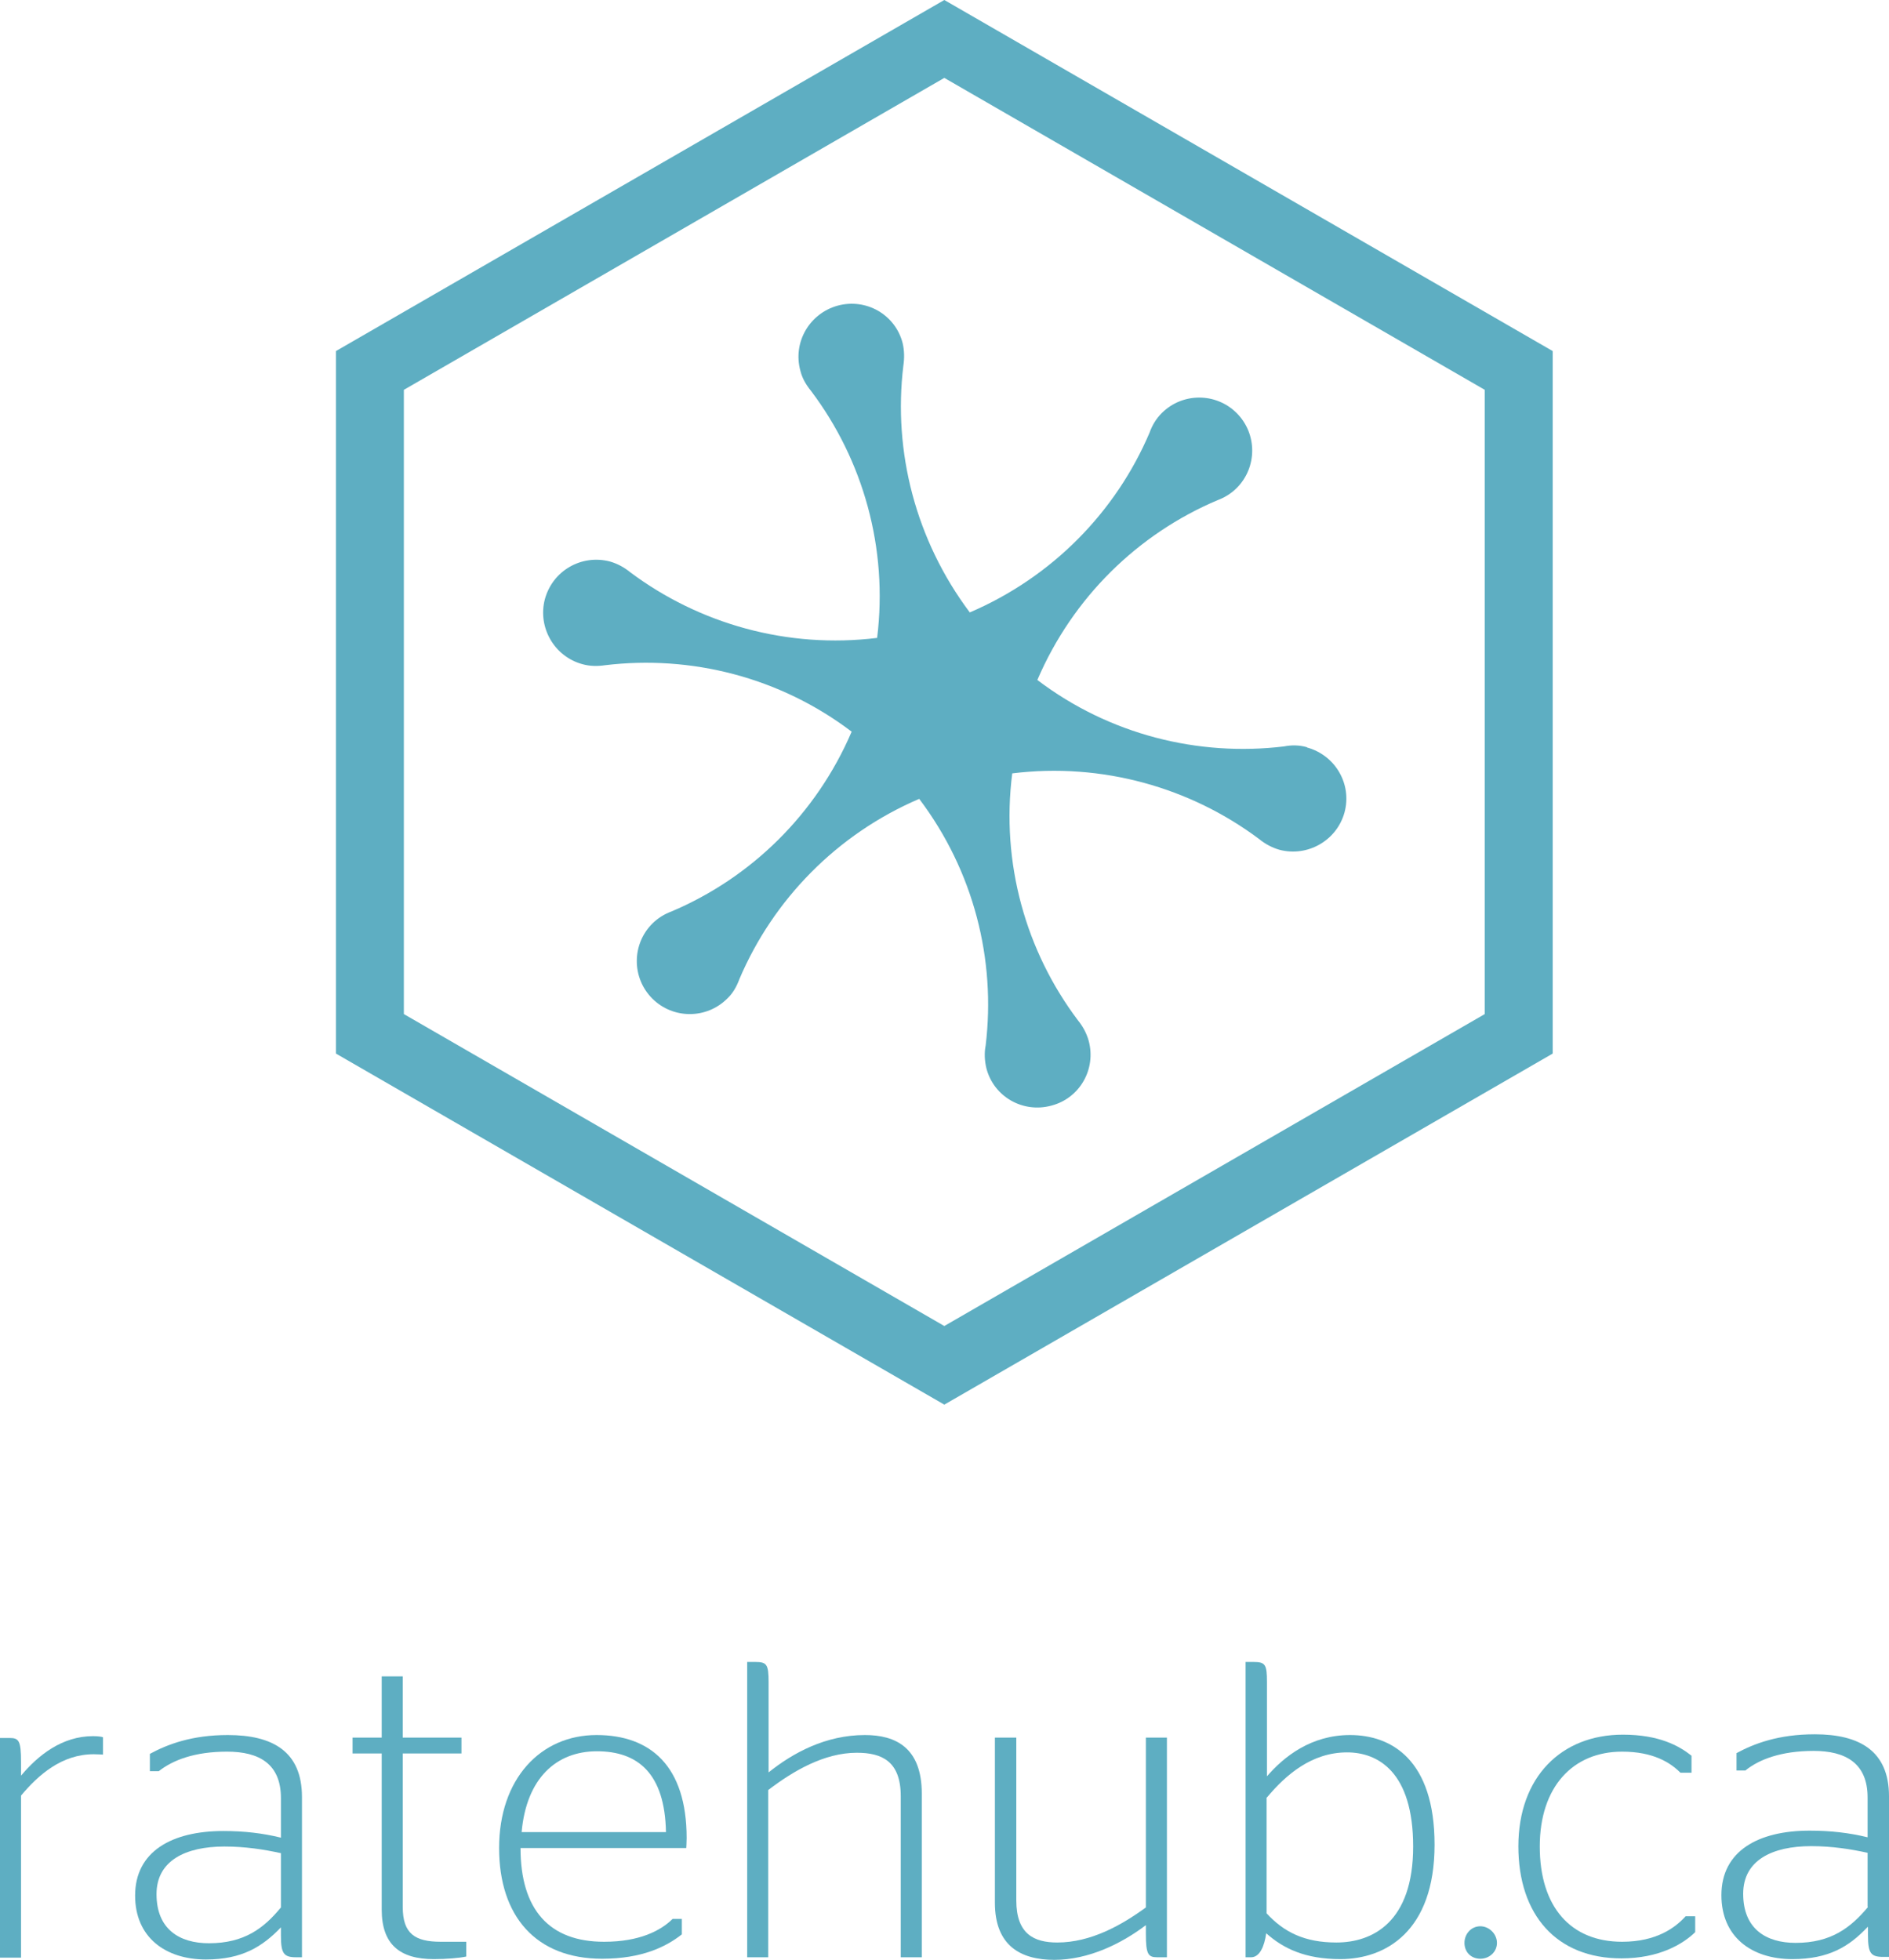 <?xml version="1.0" encoding="UTF-8"?>
<svg width="5117px" height="5309px" viewBox="0 0 5117 5309" version="1.1" xmlns="http://www.w3.org/2000/svg" xmlns:xlink="http://www.w3.org/1999/xlink">
    <!-- Generator: Sketch 44.1 (41455) - http://www.bohemiancoding.com/sketch -->
    <title>CLR-Full(Sqr)</title>
    <desc>Created with Sketch.</desc>
    <defs></defs>
    <g id="Page-1" stroke="none" stroke-width="1" fill="none" fill-rule="evenodd">
        <g id="CLR-Full(Sqr)" fill-rule="nonzero" fill="#5EAEC2">
            <path d="M3540,2024 C3519,2018 3498,2018 3478,2022 C3478,2022 3478,2022 3478,2022 C3246,2050 3005,1990 2810,1842 C2906,1618 3083,1446 3298,1355 L3298,1355 C3317,1348 3335,1337 3350,1322 C3406,1266 3406,1175 3350,1119 C3294,1063 3203,1063 3147,1119 C3132,1134 3121,1152 3114,1172 C3114,1172 3114,1172 3114,1172 C3023,1386 2851,1563 2627,1659 C2480,1463 2419,1223 2447,991 L2447,991 C2450,971 2450,950 2445,929 C2425,852 2346,807 2269,828 C2193,849 2147,927 2168,1004 C2173,1025 2184,1043 2197,1059 C2338,1246 2406,1485 2376,1728 C2133,1758 1894,1690 1707,1550 C1691,1537 1673,1527 1652,1521 C1575,1501 1497,1546 1476,1623 C1456,1699 1501,1778 1577,1799 C1598,1805 1619,1805 1639,1802 L1639,1802 C1871,1774 2112,1834 2307,1982 C2211,2206 2034,2378 1819,2469 C1819,2469 1819,2469 1819,2469 C1800,2476 1782,2487 1767,2502 C1711,2558 1711,2649 1767,2705 C1823,2761 1914,2761 1970,2705 C1986,2690 1996,2671 2003,2652 L2003,2652 C2094,2438 2266,2260 2490,2164 C2638,2360 2698,2600 2670,2832 C2670,2832 2670,2832 2670,2832 C2666,2852 2667,2873 2672,2894 C2692,2971 2771,3016 2848,2995 C2925,2975 2970,2896 2949,2819 C2943,2798 2933,2780 2920,2764 L2920,2764 C2779,2577 2711,2338 2742,2095 C2985,2065 3224,2133 3411,2273 C3427,2286 3445,2296 3466,2302 C3542,2322 3621,2277 3642,2201 C3663,2124 3617,2046 3541,2025 L3540,2024 Z" id="Shape"></path>
            <path d="M1094,2747 L2558,3592 L4022,2747 L4022,1056 L2558,211 L1094,1056 L1094,2747 Z M2558,3805 L910,2854 L910,951 L2558,0 L4206,951 L4206,2854 L2558,3805 Z" id="Shape"></path>
            <path d="M57,4810 C103,4755 168,4703 252,4703 C267,4703 277,4705 279,4706 L279,4753 C279,4753 264,4752 254,4752 C167,4752 104,4808 57,4864 L57,5303 L0,5303 L0,4708 L26,4708 C51,4708 57,4715 57,4773 L57,4811 L57,4810 Z" id="Shape"></path>
            <path d="M761,5166 L761,5020 C715,5010 665,5002 608,5002 C503,5002 424,5040 424,5131 C424,5226 486,5264 566,5264 C662,5264 715,5223 761,5167 L761,5166 Z M761,5221 C711,5273 656,5308 558,5308 C447,5308 366,5247 366,5135 C366,5015 466,4960 605,4960 C662,4960 712,4966 761,4978 L761,4871 C761,4778 702,4745 615,4745 C527,4745 468,4768 430,4798 L406,4798 L406,4751 C454,4725 520,4700 617,4700 C738,4700 818,4744 818,4868 L818,5302 L802,5302 C769,5302 761,5292 761,5244 L761,5221 Z" id="Shape"></path>
            <path d="M955,4707 L1034,4707 L1034,4541 L1091,4541 L1091,4707 L1250,4707 L1250,4750 L1091,4750 L1091,5166 C1091,5238 1124,5260 1194,5260 L1263,5260 L1263,5300 C1245,5304 1210,5307 1175,5307 C1084,5307 1034,5268 1034,5173 L1034,4750 L955,4750 L955,4707 Z" id="Shape"></path>
            <path d="M1412,4963 L1804,4963 C1801,4804 1728,4744 1617,4744 C1507,4744 1426,4817 1413,4963 L1412,4963 Z M1637,5260 C1732,5260 1790,5230 1822,5198 L1847,5198 L1847,5240 C1805,5273 1740,5306 1631,5306 C1452,5306 1352,5191 1352,5006 C1352,4819 1464,4700 1616,4700 C1762,4700 1860,4784 1860,4979 C1860,4991 1859,5004 1859,5006 L1410,5006 C1410,5173 1488,5260 1636,5260 L1637,5260 Z" id="Shape"></path>
            <path d="M2081,4802 C2148,4748 2237,4700 2343,4700 C2426,4700 2497,4734 2497,4859 L2497,5302 L2440,5302 L2440,4866 C2440,4771 2389,4748 2321,4748 C2233,4748 2149,4797 2081,4849 L2081,5302 L2024,5302 L2024,4502 L2045,4502 C2077,4502 2082,4508 2082,4557 L2082,4801 L2081,4802 Z" id="Shape"></path>
            <path d="M3104,5215 C3038,5265 2949,5309 2856,5309 C2765,5309 2695,5271 2695,5154 L2695,4707 L2753,4707 L2753,5148 C2753,5239 2801,5262 2864,5262 C2954,5262 3037,5216 3104,5167 L3104,4707 L3161,4707 L3161,5302 L3135,5302 C3110,5302 3104,5294 3104,5238 L3104,5215 Z" id="Shape"></path>
            <path d="M3431,4869 L3431,5183 C3478,5234 3534,5262 3620,5262 C3718,5262 3828,5207 3828,5002 C3828,4799 3732,4747 3649,4747 C3553,4747 3483,4808 3432,4869 L3431,4869 Z M3431,4813 C3478,4758 3552,4700 3657,4700 C3770,4700 3886,4768 3886,4997 C3886,5232 3753,5307 3631,5307 C3535,5307 3476,5278 3430,5237 C3425,5273 3412,5302 3389,5302 L3374,5302 L3374,4502 L3395,4502 C3428,4502 3432,4509 3432,4557 L3432,4813 L3431,4813 Z" id="Shape"></path>
            <path d="M3967,5263 C3967,5239 3985,5218 4010,5218 C4034,5218 4055,5239 4055,5263 C4055,5288 4034,5306 4010,5306 C3985,5306 3967,5288 3967,5263 Z" id="Shape"></path>
            <path d="M4113,5002 C4113,4813 4230,4699 4396,4699 C4494,4699 4548,4729 4582,4756 L4582,4802 L4552,4802 C4525,4775 4479,4745 4394,4745 C4261,4745 4171,4840 4171,5002 C4171,5166 4255,5260 4394,5260 C4487,5260 4538,5222 4566,5191 L4592,5191 L4592,5234 C4559,5266 4495,5305 4392,5305 C4217,5305 4113,5188 4113,5001 L4113,5002 Z" id="Shape"></path>
            <path d="M5059,5165 L5059,5019 C5013,5009 4963,5001 4906,5001 C4801,5001 4722,5039 4722,5130 C4722,5225 4784,5263 4864,5263 C4960,5263 5013,5222 5060,5166 L5059,5165 Z M5059,5220 C5009,5273 4954,5307 4855,5307 C4744,5307 4663,5246 4663,5134 C4663,5014 4763,4959 4902,4959 C4959,4959 5010,4965 5059,4977 L5059,4869 C5059,4776 4999,4743 4913,4743 C4825,4743 4765,4766 4728,4796 L4704,4796 L4704,4749 C4752,4723 4818,4698 4916,4698 C5037,4698 5117,4743 5117,4866 L5117,5301 L5101,5301 C5068,5301 5060,5291 5060,5243 L5060,5220 L5059,5220 Z" id="Shape"></path>
        </g>
    </g>
</svg>